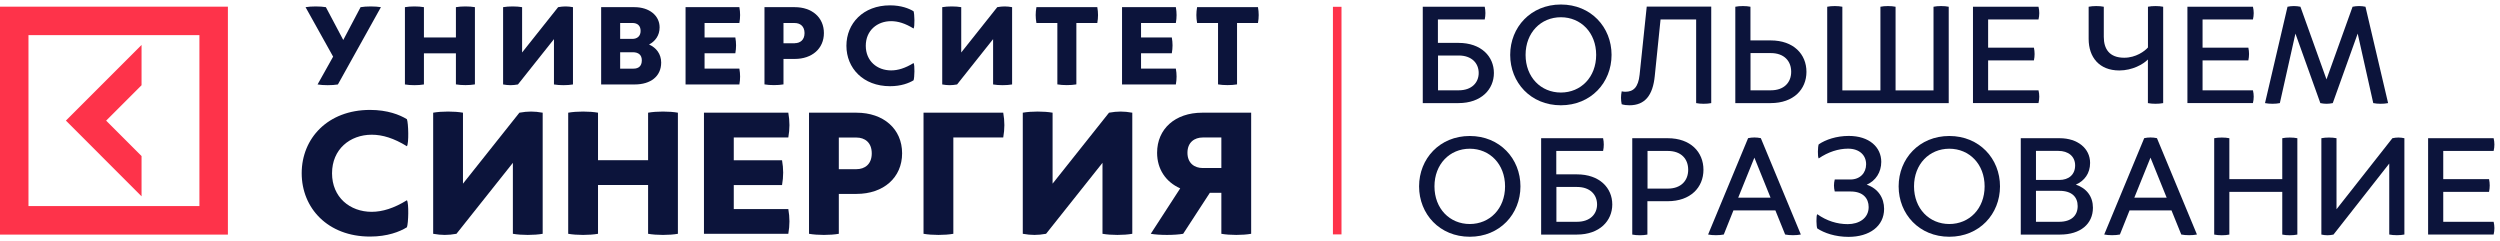 <svg width="435" height="42" viewBox="0 0 435 42" fill="none" xmlns="http://www.w3.org/2000/svg">
<path d="M233.42 1.183H231.929V40.784H233.42V1.183Z" fill="#FE334A"/>
<path d="M62.741 1.247C63.696 1.079 65.324 1.079 66.279 1.247L58.793 14.696C57.838 14.864 56.211 14.864 55.255 14.696L57.964 9.856L53.166 1.247C54.121 1.079 55.749 1.079 56.704 1.247L59.728 6.958L62.741 1.247Z" fill="#0C143B"/>
<path d="M79.329 1.246C80.284 1.078 81.691 1.078 82.636 1.246V14.684C81.68 14.852 80.273 14.852 79.329 14.684V9.278H73.764V14.695C72.809 14.863 71.402 14.863 70.457 14.695V1.246C71.412 1.078 72.819 1.078 73.764 1.246V6.516H79.329V1.246Z" fill="#0C143B"/>
<path d="M99.697 14.695C98.741 14.863 97.334 14.863 96.389 14.695V6.81L90.122 14.695C89.166 14.863 88.484 14.863 87.539 14.695V1.246C88.494 1.078 89.901 1.078 90.846 1.246V9.131L97.114 1.246C98.069 1.078 98.752 1.078 99.697 1.246V14.695Z" fill="#0C143B"/>
<path d="M110.384 1.246C112.988 1.246 114.773 2.716 114.773 4.763C114.773 6.191 113.985 7.199 112.936 7.745C114.195 8.301 115.046 9.404 115.046 10.884C115.046 13.288 113.209 14.695 110.437 14.695H104.6V1.246H110.384ZM107.907 6.768H110.017C110.867 6.768 111.466 6.296 111.466 5.383C111.466 4.469 110.93 3.997 110.017 3.997H107.907V6.768ZM107.907 11.944H110.227C111.14 11.944 111.676 11.472 111.676 10.495C111.676 9.561 111.098 9.089 110.101 9.089H107.907V11.944Z" fill="#0C143B"/>
<path d="M128.652 11.944C128.82 12.9 128.82 13.74 128.652 14.695H119.287V1.246H128.652C128.82 2.201 128.82 3.041 128.652 3.997H122.594V6.516H127.949C128.117 7.472 128.117 8.312 127.949 9.267H122.594V11.934H128.652V11.944Z" fill="#0C143B"/>
<path d="M138.289 1.246C141.292 1.246 143.36 3.041 143.36 5.75C143.36 8.459 141.292 10.254 138.289 10.254H136.326V14.684C135.37 14.852 133.963 14.852 133.019 14.684V1.246H138.289ZM138.289 7.514C139.202 7.514 139.99 6.978 139.99 5.761C139.99 4.543 139.202 4.007 138.289 4.007H136.326V7.524H138.289V7.514Z" fill="#0C143B"/>
<path d="M158.961 10.968C159.192 11.283 159.129 13.53 158.961 13.971C158.153 14.464 156.788 14.999 154.867 14.999C150.174 14.999 147.276 11.839 147.276 7.965C147.276 4.091 150.174 0.931 154.867 0.931C156.788 0.931 158.153 1.467 158.961 1.96C159.129 2.39 159.192 4.648 158.961 4.963C157.513 4.07 156.253 3.682 155.056 3.682C152.641 3.682 150.646 5.299 150.646 7.965C150.646 10.632 152.631 12.249 155.056 12.249C156.253 12.249 157.513 11.86 158.961 10.968Z" fill="#0C143B"/>
<path d="M176.106 14.695C175.15 14.863 173.744 14.863 172.799 14.695V6.81L166.531 14.695C165.576 14.863 164.893 14.863 163.948 14.695V1.246C164.904 1.078 166.31 1.078 167.255 1.246V9.131L173.523 1.246C174.478 1.078 175.161 1.078 176.106 1.246V14.695Z" fill="#0C143B"/>
<path d="M190.93 1.246C191.098 2.201 191.098 3.041 190.93 3.997H187.287V14.684C186.332 14.852 184.925 14.852 183.98 14.684V3.997H180.337C180.169 3.041 180.169 2.201 180.337 1.246H190.93Z" fill="#0C143B"/>
<path d="M204.599 11.944C204.767 12.9 204.767 13.74 204.599 14.695H195.234V1.246H204.599C204.767 2.201 204.767 3.041 204.599 3.997H198.541V6.516H203.896C204.064 7.472 204.064 8.312 203.896 9.267H198.541V11.934H204.599V11.944Z" fill="#0C143B"/>
<path d="M218.888 1.246C219.056 2.201 219.056 3.041 218.888 3.997H215.245V14.684C214.29 14.852 212.883 14.852 211.938 14.684V3.997H208.295C208.127 3.041 208.127 2.201 208.295 1.246H218.888Z" fill="#0C143B"/>
<path d="M70.804 34.842C71.161 35.325 71.066 38.863 70.804 39.545C69.544 40.322 67.402 41.162 64.389 41.162C57.03 41.162 52.494 36.207 52.494 30.139C52.494 24.081 57.03 19.125 64.389 19.125C67.402 19.125 69.544 19.965 70.804 20.742C71.066 21.425 71.161 24.952 70.804 25.446C68.536 24.049 66.562 23.441 64.683 23.441C60.893 23.441 57.775 25.971 57.775 30.149C57.775 34.328 60.883 36.858 64.683 36.858C66.552 36.847 68.536 36.238 70.804 34.842Z" fill="#0C143B"/>
<path d="M94.426 40.68C92.936 40.942 90.731 40.942 89.24 40.68V28.333L79.424 40.68C77.933 40.942 76.862 40.942 75.371 40.68V19.609C76.862 19.346 79.067 19.346 80.558 19.609V31.956L90.374 19.609C91.865 19.346 92.936 19.346 94.426 19.609V40.68Z" fill="#0C143B"/>
<path d="M112.768 19.609C114.258 19.346 116.463 19.346 117.954 19.609V40.68C116.463 40.942 114.258 40.942 112.768 40.68V32.186H104.054V40.68C102.563 40.942 100.358 40.942 98.867 40.68V19.609C100.358 19.346 102.563 19.346 104.054 19.609V27.872H112.768V19.609Z" fill="#0C143B"/>
<path d="M137.166 36.365C137.429 37.856 137.429 39.189 137.166 40.68H122.489V19.609H137.166C137.429 21.1 137.429 22.433 137.166 23.924H127.676V27.882H136.075C136.337 29.373 136.337 30.706 136.075 32.197H127.676V36.375H137.166V36.365Z" fill="#0C143B"/>
<path d="M149.03 19.609C153.734 19.609 156.967 22.433 156.967 26.674C156.967 30.916 153.723 33.74 149.03 33.74H145.954V40.68C144.463 40.942 142.258 40.942 140.768 40.68V19.609H149.03ZM149.03 29.436C150.458 29.436 151.686 28.596 151.686 26.685C151.686 24.774 150.458 23.934 149.03 23.934H145.954V29.446H149.03V29.436Z" fill="#0C143B"/>
<path d="M174.563 19.609C174.826 21.1 174.826 22.433 174.563 23.924H165.881V40.68C164.39 40.942 162.185 40.942 160.694 40.68V19.609H174.563Z" fill="#0C143B"/>
<path d="M197.019 40.68C195.528 40.942 193.324 40.942 191.833 40.68V28.333L182.016 40.68C180.526 40.942 179.455 40.942 177.964 40.68V19.609C179.455 19.346 181.659 19.346 183.15 19.609V31.956L192.967 19.609C194.457 19.346 195.528 19.346 197.019 19.609V40.68Z" fill="#0C143B"/>
<path d="M217.702 40.68C216.212 40.942 214.007 40.942 212.516 40.68V33.551H210.511L205.87 40.68C204.379 40.942 201.723 40.942 200.232 40.68L205.356 32.774C202.857 31.672 201.335 29.436 201.335 26.58C201.335 22.433 204.474 19.609 209.177 19.609H217.702V40.68ZM209.272 23.924C207.844 23.924 206.616 24.764 206.616 26.58C206.616 28.396 207.844 29.236 209.272 29.236H212.516V23.924H209.272Z" fill="#0C143B"/>
<path d="M253.776 7.463C257.744 7.463 259.939 9.835 259.939 12.701C259.939 15.536 257.744 17.94 253.776 17.94H247.561V1.174H258.343C258.5 1.919 258.5 2.644 258.343 3.389H250.196V7.463H253.776ZM253.807 15.715C256.107 15.715 257.293 14.35 257.293 12.701C257.293 11.022 256.107 9.657 253.807 9.657H250.217V15.715H253.807Z" fill="#0C143B"/>
<path d="M280.411 9.551C280.411 14.37 276.821 18.318 271.592 18.318C266.354 18.318 262.773 14.37 262.773 9.551C262.773 4.732 266.364 0.785 271.592 0.785C276.831 0.785 280.411 4.732 280.411 9.551ZM265.451 9.551C265.451 13.425 268.107 16.102 271.592 16.102C275.078 16.102 277.734 13.425 277.734 9.551C277.734 5.688 275.078 3 271.592 3C268.107 3 265.451 5.688 265.451 9.551Z" fill="#0C143B"/>
<path d="M297.765 17.94C297.02 18.097 295.855 18.097 295.13 17.94V3.389H288.936L287.928 13.236C287.592 16.585 286.227 18.318 283.519 18.318C283.025 18.318 282.595 18.265 282.175 18.139C282.017 17.394 282.017 16.638 282.175 15.893C282.406 15.945 282.616 15.966 282.815 15.966C284.18 15.966 285.062 15.221 285.293 12.995L286.532 1.152H297.755V17.94H297.765Z" fill="#0C143B"/>
<path d="M308.107 7.032C312.076 7.032 314.322 9.425 314.322 12.501C314.322 15.546 312.076 17.94 308.107 17.94H301.944V1.173C302.69 1.016 303.855 1.016 304.579 1.173V7.032H308.107ZM308.128 15.714C310.427 15.714 311.666 14.349 311.666 12.491C311.666 10.612 310.427 9.236 308.128 9.236H304.59V15.714H308.128Z" fill="#0C143B"/>
<path d="M336.422 1.173C337.167 1.016 338.333 1.016 339.078 1.173V17.94H317.934V1.173C318.679 1.016 319.844 1.016 320.569 1.173V15.725H327.193V1.173C327.918 1.016 329.073 1.016 329.829 1.173V15.725H336.432V1.173H336.422Z" fill="#0C143B"/>
<path d="M354.699 15.714C354.878 16.459 354.878 17.184 354.699 17.929H343.298V1.173H354.699C354.878 1.919 354.878 2.643 354.699 3.389H345.933V8.291H353.902C354.059 9.037 354.059 9.761 353.902 10.507H345.933V15.714H354.699Z" fill="#0C143B"/>
<path d="M373.735 1.173C374.48 1.016 375.645 1.016 376.391 1.173V17.94C375.645 18.097 374.48 18.097 373.735 17.94V10.349C372.937 11.179 371.026 12.26 368.758 12.26C365.273 12.26 363.425 9.961 363.425 6.769V1.173C364.17 1.016 365.336 1.016 366.06 1.173V6.412C366.06 8.501 367.015 10.045 369.619 10.045C371.635 10.045 373.178 8.911 373.745 8.26V1.173H373.735Z" fill="#0C143B"/>
<path d="M392.012 15.714C392.19 16.459 392.19 17.184 392.012 17.929H380.61V1.173H392.012C392.19 1.919 392.19 2.643 392.012 3.389H383.246V8.291H391.214C391.372 9.037 391.372 9.761 391.214 10.507H383.246V15.714H392.012Z" fill="#0C143B"/>
<path d="M415.53 17.94C414.784 18.097 413.703 18.097 412.947 17.94L410.238 5.845L405.902 17.94C405.157 18.097 404.485 18.097 403.74 17.94L399.404 5.845L396.695 17.94C395.95 18.097 394.868 18.097 394.112 17.94L398.028 1.173C398.774 1.016 399.519 1.016 400.275 1.173L404.81 13.814L409.346 1.173C410.091 1.016 410.868 1.016 411.593 1.173L415.53 17.94Z" fill="#0C143B"/>
<path d="M264.558 32.428C264.558 37.247 260.967 41.194 255.739 41.194C250.5 41.194 246.92 37.247 246.92 32.428C246.92 27.609 250.51 23.662 255.739 23.662C260.967 23.662 264.558 27.609 264.558 32.428ZM249.597 32.428C249.597 36.302 252.253 38.979 255.739 38.979C259.224 38.979 261.881 36.302 261.881 32.428C261.881 28.564 259.224 25.877 255.739 25.877C252.253 25.877 249.597 28.564 249.597 32.428Z" fill="#0C143B"/>
<path d="M274.373 30.338C278.342 30.338 280.536 32.711 280.536 35.577C280.536 38.412 278.342 40.816 274.373 40.816H268.158V24.049H278.94C279.098 24.795 279.098 25.519 278.94 26.265H270.793V30.338H274.373ZM274.405 38.59C276.704 38.59 277.891 37.225 277.891 35.577C277.891 33.897 276.704 32.532 274.405 32.532H270.814V38.59H274.405Z" fill="#0C143B"/>
<path d="M290.186 24.049C294.154 24.049 296.401 26.453 296.401 29.54C296.401 32.606 294.154 35.01 290.186 35.01H286.648V40.816C285.923 40.973 284.769 40.973 284.013 40.816V24.049H290.186ZM290.207 32.816C292.506 32.816 293.745 31.419 293.745 29.54C293.745 27.629 292.506 26.265 290.207 26.265H286.669V32.816H290.207Z" fill="#0C143B"/>
<path d="M313.346 40.806C312.6 40.963 311.361 40.963 310.616 40.806L308.915 36.606H301.618L299.939 40.806C299.193 40.963 297.954 40.963 297.209 40.806L304.17 24.039C304.894 23.881 305.639 23.881 306.385 24.039L313.346 40.806ZM308.075 34.391L305.262 27.43L302.448 34.391H308.075Z" fill="#0C143B"/>
<path d="M327.834 36.344C327.834 39.367 325.282 41.215 321.639 41.215C319.34 41.215 317.408 40.543 316.201 39.745C316.044 39.389 315.991 37.551 316.201 37.268C317.849 38.433 319.655 39 321.513 39C323.477 39 325.146 37.971 325.146 36.029C325.146 34.538 324.191 33.32 322.028 33.32H319.246C319.067 32.596 319.067 31.955 319.246 31.231H321.975C323.624 31.231 324.705 30.118 324.705 28.575C324.705 27.032 323.571 25.866 321.555 25.866C319.907 25.866 318.101 26.433 316.453 27.567C316.243 27.304 316.296 25.478 316.453 25.121C317.66 24.291 319.55 23.651 321.692 23.651C325.282 23.651 327.34 25.635 327.34 28.165C327.34 29.971 326.364 31.462 324.81 32.134C326.805 32.816 327.834 34.444 327.834 36.344Z" fill="#0C143B"/>
<path d="M348.001 32.428C348.001 37.247 344.411 41.194 339.182 41.194C333.943 41.194 330.363 37.247 330.363 32.428C330.363 27.609 333.954 23.662 339.182 23.662C344.411 23.662 348.001 27.609 348.001 32.428ZM333.04 32.428C333.04 36.302 335.697 38.979 339.182 38.979C342.668 38.979 345.324 36.302 345.324 32.428C345.324 28.564 342.668 25.877 339.182 25.877C335.697 25.877 333.04 28.564 333.04 32.428Z" fill="#0C143B"/>
<path d="M358.385 24.049C361.482 24.049 363.676 25.803 363.676 28.354C363.676 30.16 362.7 31.472 361.199 32.123C363.109 32.774 364.17 34.233 364.17 36.144C364.17 38.958 362.007 40.816 358.448 40.816H351.613V24.049H358.385ZM354.259 31.314H358.311C359.991 31.314 361.073 30.359 361.073 28.784C361.073 27.188 359.865 26.254 358.154 26.254H354.259V31.314ZM354.259 38.59H358.311C360.38 38.59 361.514 37.53 361.514 35.86C361.514 34.286 360.506 33.204 358.364 33.204H354.259V38.59Z" fill="#0C143B"/>
<path d="M382.269 40.806C381.524 40.963 380.285 40.963 379.54 40.806L377.839 36.606H370.542L368.862 40.806C368.117 40.963 366.878 40.963 366.133 40.806L373.093 24.039C373.818 23.881 374.563 23.881 375.309 24.039L382.269 40.806ZM376.999 34.391L374.185 27.43L371.372 34.391H376.999Z" fill="#0C143B"/>
<path d="M397.114 24.05C397.838 23.892 398.993 23.892 399.739 24.05V40.816C398.993 40.974 397.828 40.974 397.114 40.816V33.383H387.907V40.816C387.182 40.974 386.027 40.974 385.271 40.816V24.05C386.017 23.892 387.182 23.892 387.907 24.05V31.168H397.114V24.05Z" fill="#0C143B"/>
<path d="M418.364 40.806C417.64 40.963 416.485 40.963 415.729 40.806V28.459L406.028 40.816C405.283 40.974 404.663 40.974 403.918 40.816V24.05C404.663 23.892 405.829 23.892 406.553 24.05V36.407L416.275 24.05C416.999 23.892 417.64 23.892 418.364 24.05V40.806Z" fill="#0C143B"/>
<path d="M433.892 38.59C434.07 39.336 434.07 40.06 433.892 40.805H422.49V24.049H433.892C434.07 24.795 434.07 25.519 433.892 26.265H425.125V31.168H433.094C433.251 31.913 433.251 32.637 433.094 33.383H425.125V38.59H433.892Z" fill="#0C143B"/>
<path d="M0 1.163V40.816H39.654V1.163H0ZM34.698 35.861H4.955V6.118H34.698V35.861ZM24.63 34.16L11.465 20.984L24.63 7.819V14.832L18.467 20.995L24.63 27.157V34.16Z" fill="#FE334A"/>
</svg>
